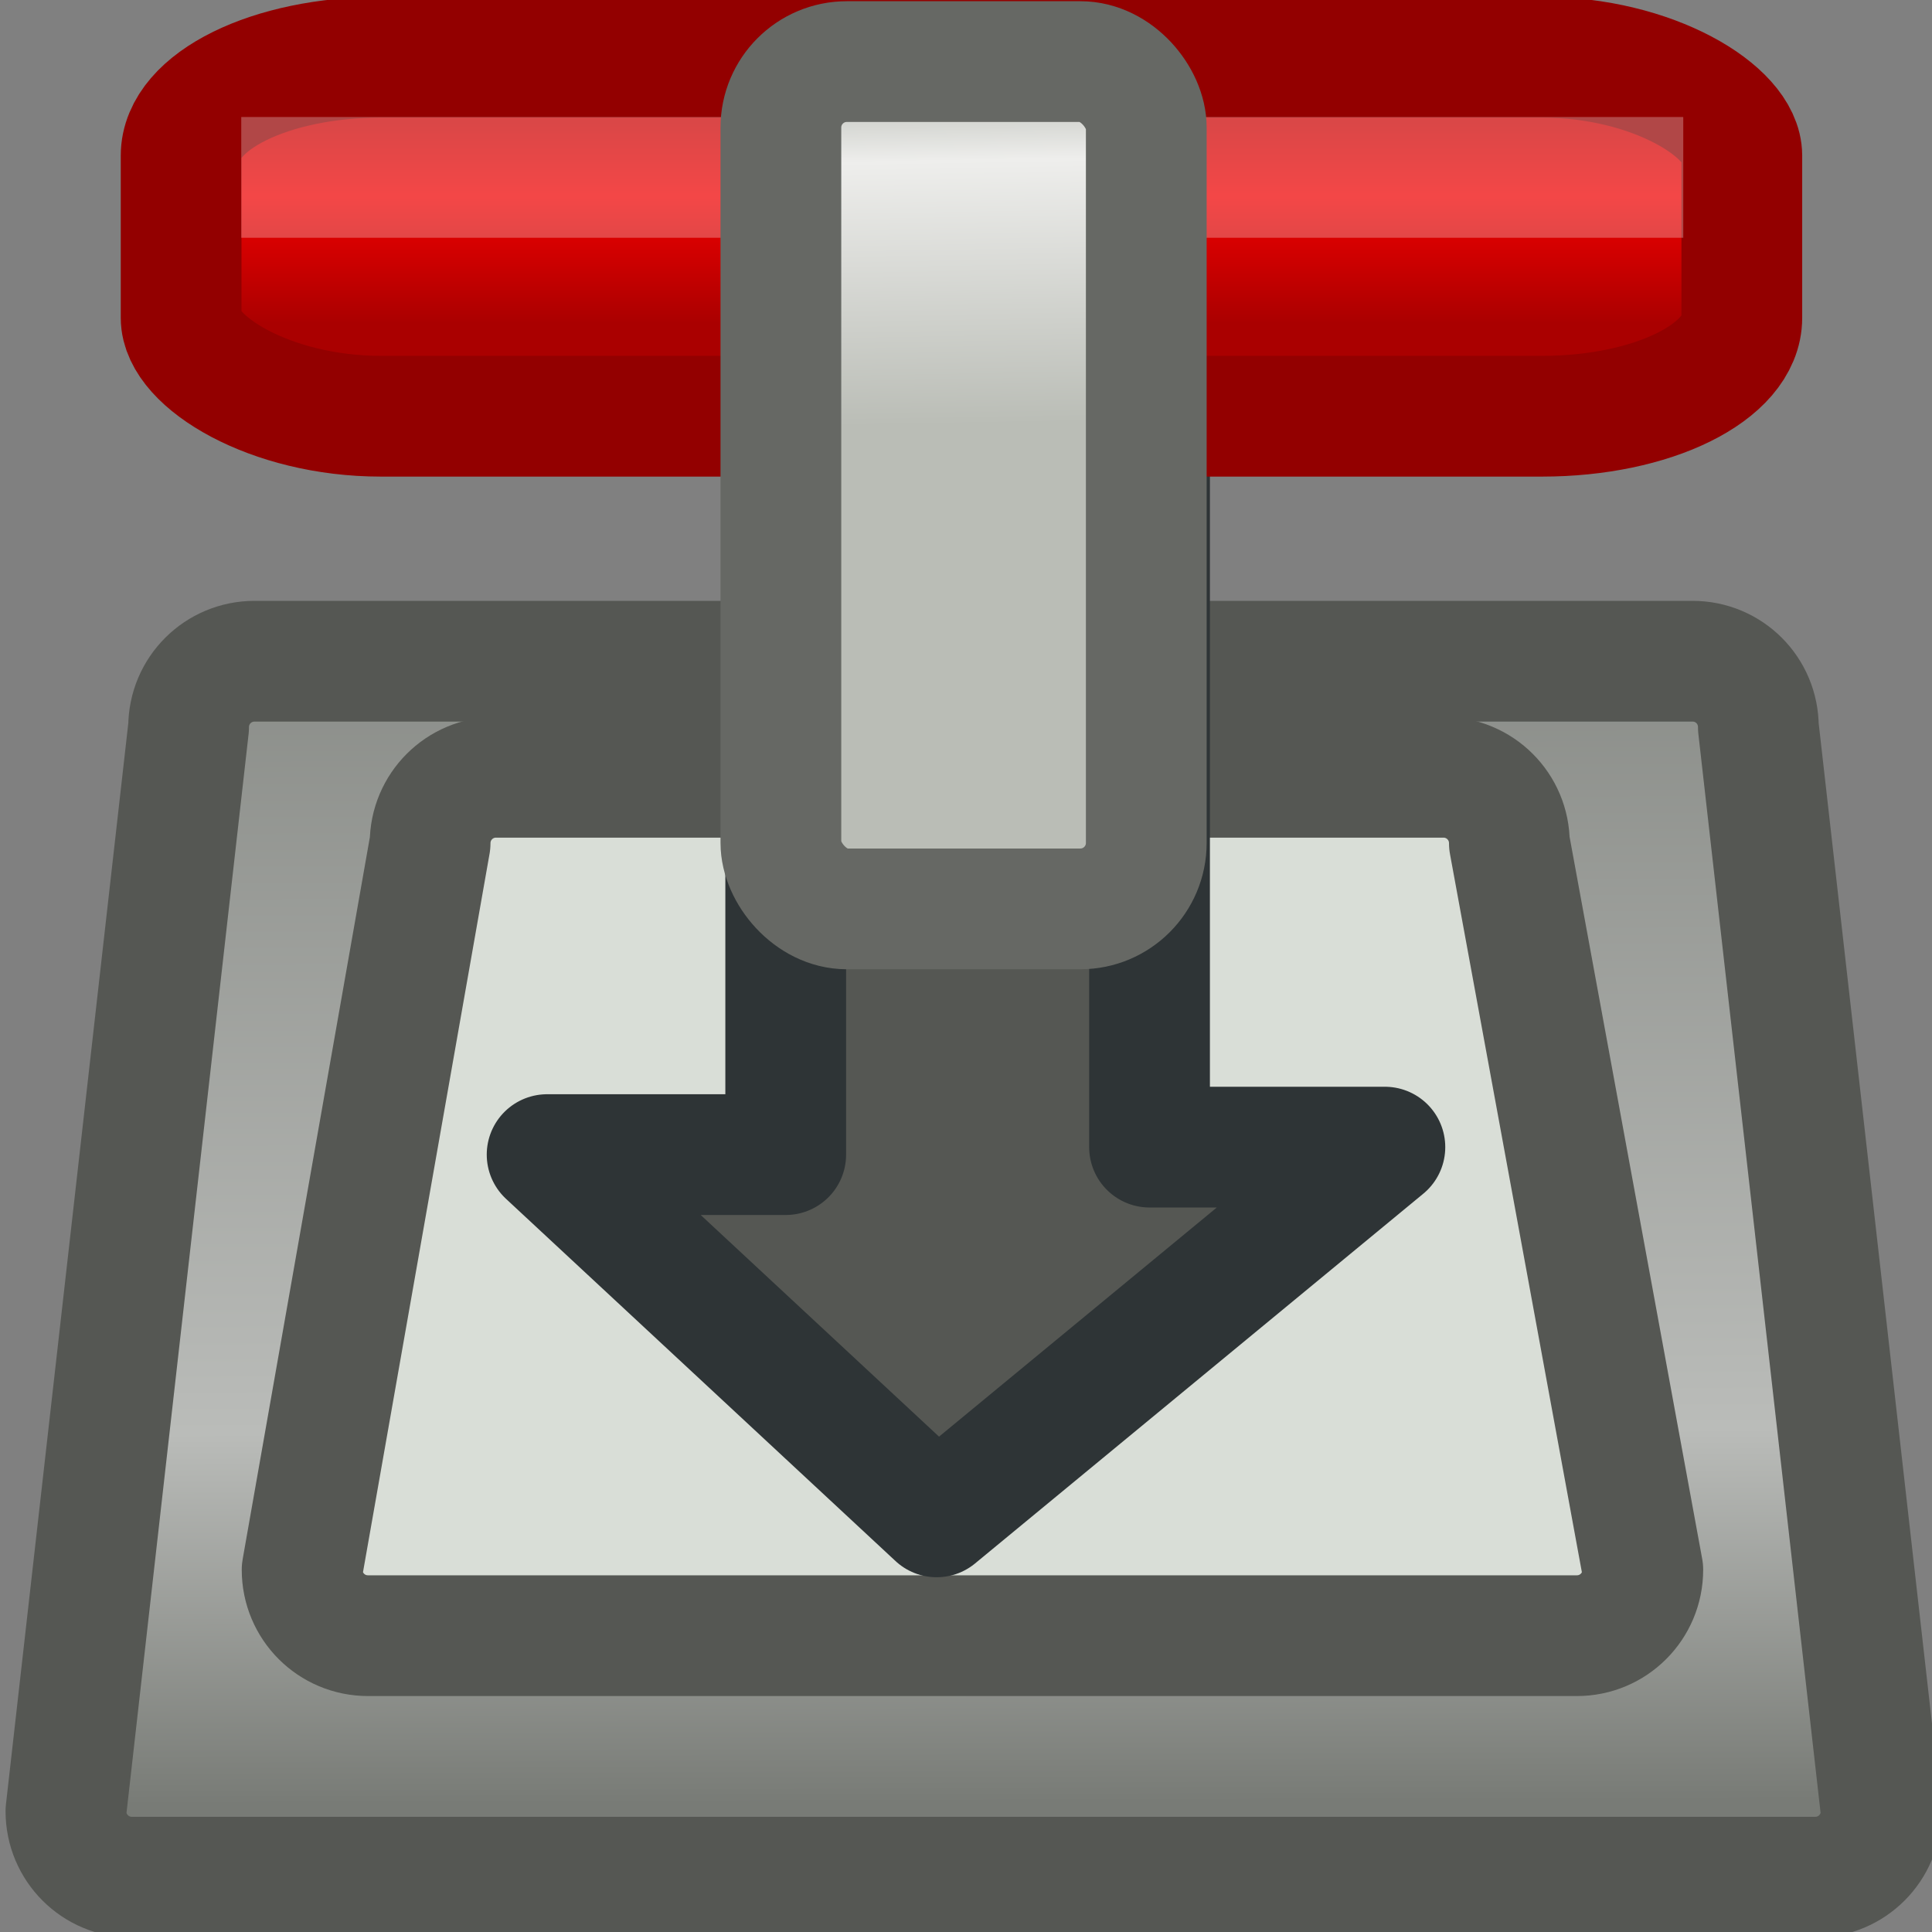 <svg xmlns="http://www.w3.org/2000/svg" xmlns:svg="http://www.w3.org/2000/svg" xmlns:xlink="http://www.w3.org/1999/xlink" id="svg5186" width="16" height="16" version="1.0"><rect width="100%" height="100%" fill="#808080" stroke="none"/><defs id="defs5188"><linearGradient id="linearGradient5730"><stop id="stop5732" offset="0" stop-color="#787b76" stop-opacity="1"/><stop id="stop5734" offset=".742" stop-color="#babcb9" stop-opacity="1"/><stop id="stop5736" offset="1" stop-color="#787b76" stop-opacity="1"/></linearGradient><linearGradient id="linearGradient9795"><stop id="stop9797" offset="0" stop-color="#fff" stop-opacity="1"/><stop id="stop9799" offset="1" stop-color="#fff" stop-opacity="0"/></linearGradient><linearGradient id="linearGradient9783"><stop id="stop9785" offset="0" stop-color="#000" stop-opacity="1"/><stop id="stop9787" offset="1" stop-color="#000" stop-opacity="0"/></linearGradient><linearGradient id="linearGradient9775"><stop id="stop9777" offset="0" stop-color="#f9f9f9" stop-opacity="1"/><stop id="stop9779" offset="1" stop-color="#eeeeec" stop-opacity=".62"/></linearGradient><linearGradient id="linearGradient5948"><stop id="stop5950" offset="0" stop-color="#787b76" stop-opacity="1"/><stop id="stop5956" offset=".871" stop-color="#babcb9" stop-opacity="1"/><stop id="stop5952" offset="1" stop-color="#787b76" stop-opacity="1"/></linearGradient><linearGradient id="linearGradient5908"><stop id="stop5910" offset="0" stop-color="#fff" stop-opacity="1"/><stop id="stop5912" offset="1" stop-color="#fff" stop-opacity="0"/></linearGradient><linearGradient id="linearGradient5898"><stop id="stop5900" offset="0" stop-color="#c00" stop-opacity="1"/><stop id="stop5906" offset=".365" stop-color="#ef0000" stop-opacity="1"/><stop id="stop5902" offset="1" stop-color="#a00" stop-opacity="1"/></linearGradient><linearGradient id="linearGradient5871"><stop id="stop5873" offset="0" stop-color="#f0f2ef" stop-opacity="1"/><stop id="stop5875" offset="1" stop-color="#cdd1c8" stop-opacity="1"/></linearGradient><linearGradient id="linearGradient5843"><stop id="stop5845" offset="0" stop-color="#888a85" stop-opacity="1"/><stop id="stop5847" offset="1" stop-color="#2e3436" stop-opacity="1"/></linearGradient><linearGradient id="linearGradient5835"><stop id="stop5837" offset="0" stop-color="#555753" stop-opacity="1"/><stop id="stop5839" offset="1" stop-color="#2e3436" stop-opacity="1"/></linearGradient><linearGradient id="linearGradient5823"><stop id="stop5825" offset="0" stop-color="#2e3436" stop-opacity="1"/><stop id="stop5827" offset="1" stop-color="#2e3436" stop-opacity="0"/></linearGradient><linearGradient id="linearGradient5234"><stop id="stop5236" offset="0" stop-color="#babdb6" stop-opacity="1"/><stop id="stop5242" offset=".235" stop-color="#eeeeec" stop-opacity="1"/><stop id="stop5238" offset="1" stop-color="#babdb6" stop-opacity="1"/></linearGradient><linearGradient id="linearGradient5240" x1="23.739" x2="24.032" y1="4.157" y2="14.751" gradientTransform="matrix(0.426,0,0,0.27,-2.269,-0.464)" gradientUnits="userSpaceOnUse" xlink:href="#linearGradient5234"/><linearGradient id="linearGradient5829" x1="23.732" x2="23.688" y1="30.057" y2="22.633" gradientTransform="matrix(0.504,0,0,0.496,19.759,-6.118)" gradientUnits="userSpaceOnUse" xlink:href="#linearGradient5823"/><linearGradient id="linearGradient5841" x1="23.938" x2="23.938" y1="30.617" y2="36.358" gradientTransform="matrix(0.495,0,0,0.496,19.912,-6.162)" gradientUnits="userSpaceOnUse" xlink:href="#linearGradient5835"/><linearGradient id="linearGradient5849" x1="20.771" x2="20.563" y1="32.248" y2="23.939" gradientTransform="matrix(0.495,0,0,0.496,19.912,-6.162)" gradientUnits="userSpaceOnUse" xlink:href="#linearGradient5843"/><linearGradient id="linearGradient5904" x1="14.813" x2="14.813" y1="5.624" y2="9" gradientTransform="matrix(0.415,0,0,0.491,-2.025,-1.74)" gradientUnits="userSpaceOnUse" xlink:href="#linearGradient5898"/><linearGradient id="linearGradient5914" x1="24.041" x2="24.041" y1="5.069" y2="10.009" gradientTransform="matrix(0.44,0,0,0.182,13.297,2.473)" gradientUnits="userSpaceOnUse" xlink:href="#linearGradient5908"/><linearGradient id="linearGradient5928" x1="13.625" x2="14.125" y1="33.125" y2="24" gradientTransform="matrix(0.473,0,0,0.44,20.45,-4.198)" gradientUnits="userSpaceOnUse" xlink:href="#linearGradient5871"/><linearGradient id="linearGradient5954" x1="10.188" x2="10.188" y1="20.25" y2="42.5" gradientTransform="matrix(0.489,0,0,0.485,17.345,-21.802)" gradientUnits="userSpaceOnUse" xlink:href="#linearGradient5948"/><linearGradient id="linearGradient9781" x1="24.719" x2="23.937" y1="35.959" y2="17.071" gradientTransform="matrix(0.46,0,0,0.467,20.852,-4.84)" gradientUnits="userSpaceOnUse" xlink:href="#linearGradient9775"/><linearGradient id="linearGradient9789" x1="18.313" x2="18.313" y1="20.744" y2="21.814" gradientTransform="matrix(0.462,0,0,0.496,20.653,-5.068)" gradientUnits="userSpaceOnUse" xlink:href="#linearGradient9783"/><linearGradient id="linearGradient9801" x1="30.438" x2="29.742" y1="31.829" y2="27.454" gradientUnits="userSpaceOnUse" xlink:href="#linearGradient9795"/><linearGradient id="linearGradient5728" x1="6.813" x2="6.875" y1="-.625" y2="14.75" gradientTransform="matrix(1,0,0,0.776,0,3.488)" gradientUnits="userSpaceOnUse" xlink:href="#linearGradient5730"/></defs><g id="layer1"><path id="rect5137" fill="url(#linearGradient5728)" fill-opacity="1" stroke="#555753" stroke-dashoffset="0" stroke-linecap="round" stroke-linejoin="round" stroke-miterlimit="4" stroke-opacity="1" stroke-width="1" d="M 2.108,5.476 L 14.017,5.476 C 14.319,5.476 14.562,5.719 14.562,6.022 L 15.579,15 C 15.579,15.302 15.335,15.546 15.033,15.546 L 1.092,15.546 C 0.79,15.546 0.546,15.302 0.546,15 L 1.562,6.022 C 1.562,5.719 1.806,5.476 2.108,5.476 z"/><path id="rect5718" fill="#d9ded7" fill-opacity="1" stroke="#555753" stroke-dashoffset="0" stroke-linecap="round" stroke-linejoin="round" stroke-miterlimit="4" stroke-opacity="1" stroke-width="1" d="M 4.108,6.437 L 11.954,6.437 C 12.256,6.437 12.5,6.681 12.5,6.983 L 13.605,13 C 13.605,13.302 13.361,13.546 13.059,13.546 L 3.048,13.546 C 2.745,13.546 2.502,13.302 2.502,13 L 3.562,6.983 C 3.562,6.681 3.806,6.437 4.108,6.437 z"/><path id="path5716" fill="#555753" fill-opacity="1" fill-rule="evenodd" stroke="#2e3436" stroke-linecap="round" stroke-linejoin="round" stroke-opacity="1" stroke-width="1" d="M 4.531,9.562 L 7.757,12.562 L 11.469,9.5 L 9.52,9.5 L 9.52,2.125 L 6.507,2.125 L 6.507,9.562 L 4.531,9.562 z"/><rect id="rect5224" width="12.925" height="2.973" x="1.5" y=".474" fill="url(#linearGradient5904)" fill-opacity="1" stroke="#930000" stroke-dasharray="none" stroke-dashoffset="0" stroke-linecap="round" stroke-linejoin="round" stroke-miterlimit="4" stroke-opacity="1" stroke-width="1" opacity="1" rx="1.654" ry=".815"/><path id="path5110" fill="none" fill-rule="evenodd" stroke="#fff" stroke-linecap="butt" stroke-linejoin="miter" stroke-opacity="1" stroke-width="1" d="M 1.998,1.469 L 13.94,1.469" opacity=".28"/><rect id="rect5226" width="3.026" height="7.017" x="6.467" y=".51" fill="url(#linearGradient5240)" fill-opacity="1" stroke="#666864" stroke-dasharray="none" stroke-dashoffset="0" stroke-linecap="round" stroke-linejoin="round" stroke-miterlimit="4" stroke-opacity="1" stroke-width="1" opacity="1" rx=".546" ry=".546"/></g></svg>